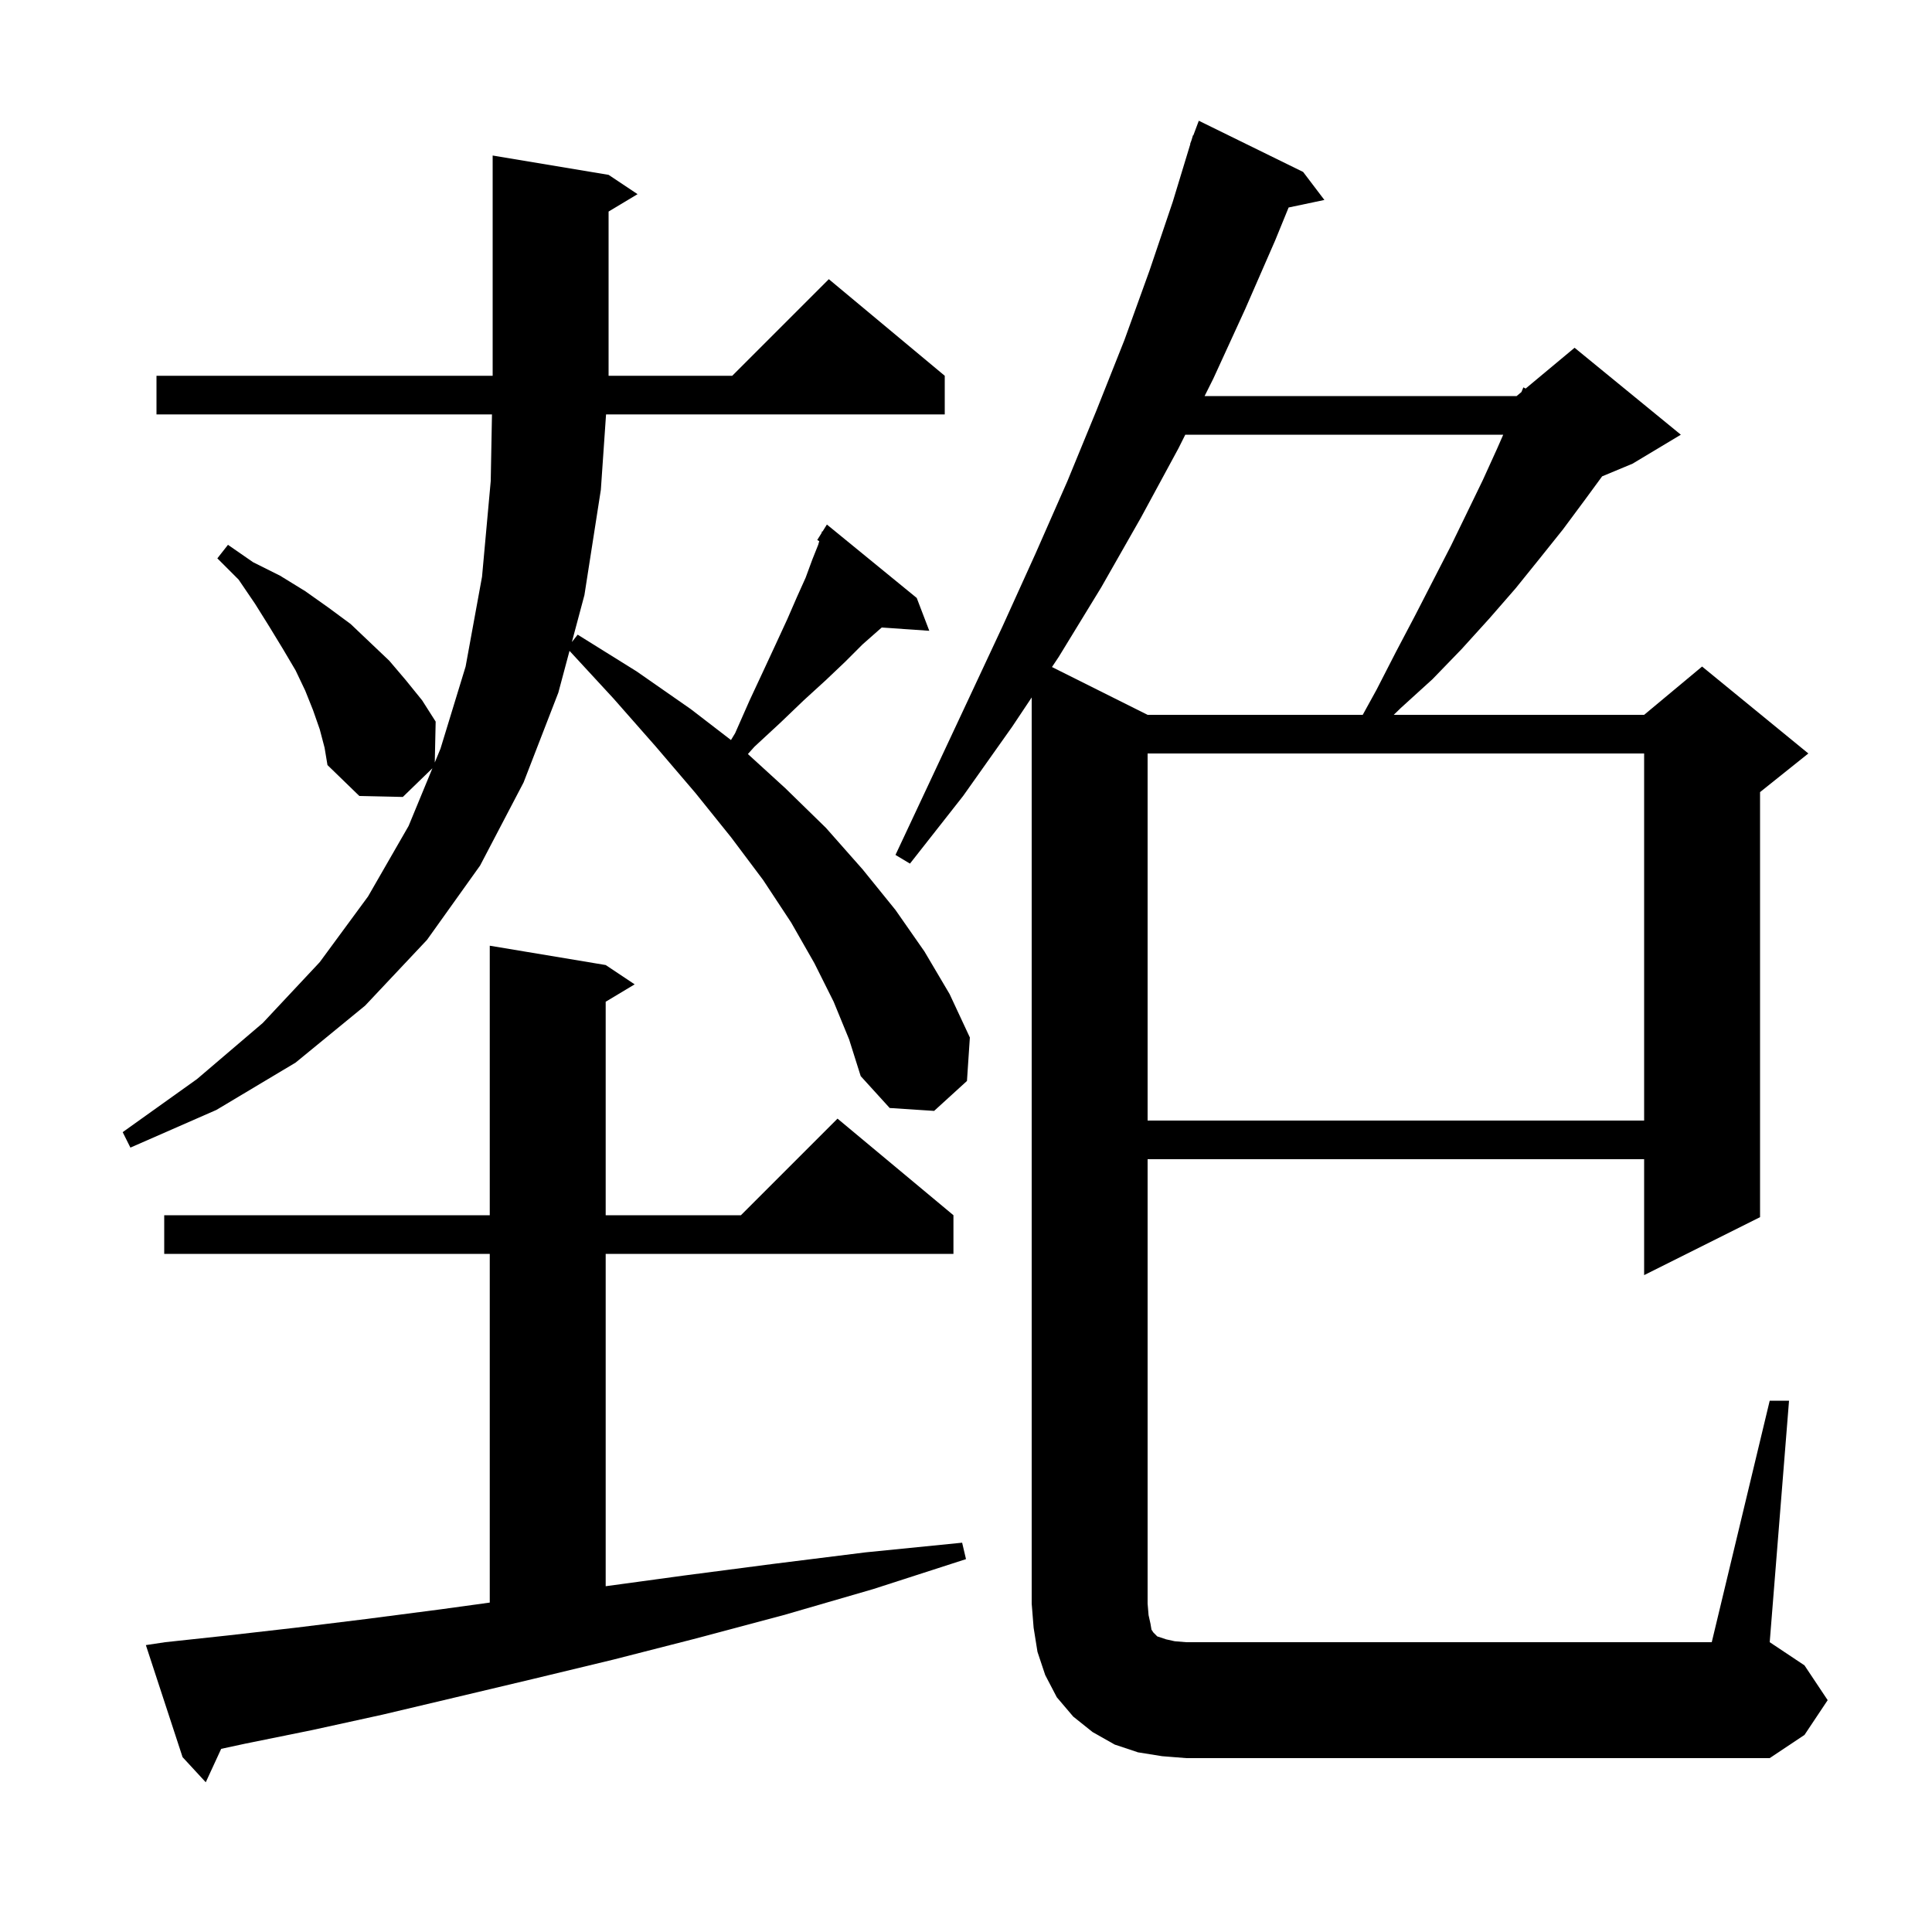 <svg xmlns="http://www.w3.org/2000/svg" xmlns:xlink="http://www.w3.org/1999/xlink" version="1.1" baseProfile="full" viewBox="0 0 200 200" width="200" height="200">
<g fill="black">
<path d="M 17.1 170.0 L 23.6 169.3 L 30.6 168.5 L 37.9 167.6 L 45.6 166.6 L 50.7 165.899 L 50.7 129.8 L 17.0 129.8 L 17.0 125.8 L 50.7 125.8 L 50.7 97.9 L 62.7 99.9 L 65.7 101.9 L 62.7 103.7 L 62.7 125.8 L 76.7 125.8 L 86.7 115.8 L 98.7 125.8 L 98.7 129.8 L 62.7 129.8 L 62.7 164.205 L 70.8 163.1 L 80.0 161.9 L 89.6 160.7 L 99.6 159.7 L 100.0 161.4 L 90.4 164.5 L 81.1 167.2 L 72.1 169.6 L 63.5 171.8 L 55.2 173.8 L 47.2 175.7 L 39.6 177.5 L 32.3 179.1 L 25.4 180.5 L 22.897 181.039 L 21.3 184.5 L 18.9 181.9 L 15.1 170.3 Z M 183.2 145.0 L 185.2 145.0 L 183.2 170.0 L 186.8 172.4 L 189.2 176.0 L 186.8 179.6 L 183.2 182.0 L 122.8 182.0 L 120.3 181.8 L 117.8 181.4 L 115.4 180.6 L 113.1 179.3 L 111.1 177.7 L 109.4 175.7 L 108.2 173.4 L 107.4 171.0 L 107.0 168.5 L 106.8 166.0 L 106.8 72.2 L 104.8 75.2 L 99.7 82.4 L 94.2 89.4 L 92.7 88.5 L 96.5 80.4 L 100.2 72.5 L 103.8 64.8 L 107.2 57.3 L 110.5 49.8 L 113.5 42.5 L 116.4 35.2 L 119.0 28.0 L 121.4 20.9 L 123.224 14.906 L 123.2 14.9 L 123.338 14.531 L 123.5 14.0 L 123.533 14.011 L 124.1 12.5 L 134.9 17.8 L 137.1 20.7 L 133.397 21.48 L 132.0 24.9 L 128.9 32.0 L 125.6 39.2 L 124.7 41.0 L 157.0 41.0 L 157.496 40.587 L 157.7 40.1 L 157.931 40.224 L 163.0 36.0 L 174.0 45.0 L 169.0 48.0 L 165.851 49.312 L 164.1 51.7 L 161.8 54.8 L 159.4 57.8 L 156.9 60.9 L 154.2 64.0 L 151.3 67.2 L 148.3 70.3 L 145.0 73.3 L 144.278 74.0 L 170.2 74.0 L 176.2 69.0 L 187.2 78.0 L 182.2 82.0 L 182.2 126.0 L 170.2 132.0 L 170.2 120.0 L 118.8 120.0 L 118.8 166.0 L 118.9 167.2 L 119.1 168.1 L 119.2 168.7 L 119.4 169.0 L 119.8 169.4 L 120.7 169.7 L 121.6 169.9 L 122.8 170.0 L 177.2 170.0 Z M 86.3 103.7 L 84.3 99.7 L 81.9 95.5 L 79.0 91.1 L 75.7 86.7 L 72.0 82.1 L 67.9 77.3 L 63.5 72.3 L 58.956 67.377 L 57.8 71.7 L 54.2 81.0 L 49.7 89.6 L 44.2 97.3 L 37.8 104.1 L 30.6 110.0 L 22.4 114.9 L 13.5 118.8 L 12.7 117.2 L 20.4 111.7 L 27.2 105.9 L 33.1 99.6 L 38.1 92.8 L 42.3 85.5 L 44.763 79.53 L 41.7 82.5 L 37.2 82.4 L 33.9 79.2 L 33.6 77.4 L 33.1 75.5 L 32.4 73.5 L 31.6 71.5 L 30.6 69.4 L 29.3 67.2 L 27.9 64.9 L 26.4 62.5 L 24.7 60.0 L 22.5 57.8 L 23.6 56.4 L 26.2 58.2 L 29.0 59.6 L 31.6 61.2 L 34.0 62.9 L 36.3 64.6 L 40.3 68.4 L 42.0 70.4 L 43.7 72.5 L 45.1 74.7 L 45.008 78.935 L 45.6 77.5 L 48.2 69.0 L 49.9 59.7 L 50.8 49.8 L 50.929 42.9 L 16.2 42.9 L 16.2 38.9 L 51.0 38.9 L 51.0 16.1 L 63.0 18.1 L 66.0 20.1 L 63.0 21.9 L 63.0 38.9 L 75.8 38.9 L 85.8 28.9 L 97.8 38.9 L 97.8 42.9 L 62.738 42.9 L 62.2 50.7 L 60.5 61.6 L 59.2 66.464 L 59.8 65.7 L 65.9 69.5 L 71.5 73.4 L 75.671 76.608 L 76.1 75.9 L 77.6 72.5 L 79.0 69.5 L 80.3 66.7 L 81.5 64.1 L 82.5 61.8 L 83.4 59.8 L 84.1 57.9 L 84.7 56.4 L 84.808 56.021 L 84.6 55.9 L 85.047 55.184 L 85.1 55.0 L 85.143 55.031 L 85.6 54.3 L 94.9 61.9 L 96.2 65.3 L 91.276 64.96 L 91.0 65.2 L 89.3 66.7 L 87.5 68.5 L 85.5 70.4 L 83.2 72.5 L 80.8 74.8 L 78.1 77.3 L 77.421 78.058 L 81.3 81.6 L 85.5 85.7 L 89.3 90.0 L 92.7 94.2 L 95.7 98.5 L 98.3 102.9 L 100.4 107.4 L 100.1 111.9 L 96.7 115.0 L 92.1 114.7 L 89.1 111.4 L 87.9 107.6 Z M 118.8 78.0 L 118.8 116.0 L 170.2 116.0 L 170.2 78.0 Z M 122.7 45.0 L 122.0 46.4 L 118.1 53.6 L 114.0 60.8 L 109.6 68.0 L 108.9 69.05 L 118.8 74.0 L 141.07 74.0 L 142.5 71.4 L 144.5 67.5 L 146.5 63.7 L 148.4 60.0 L 150.2 56.5 L 151.9 53.0 L 153.5 49.7 L 155.0 46.4 L 155.613 45.0 Z " />
</g>
</svg>
